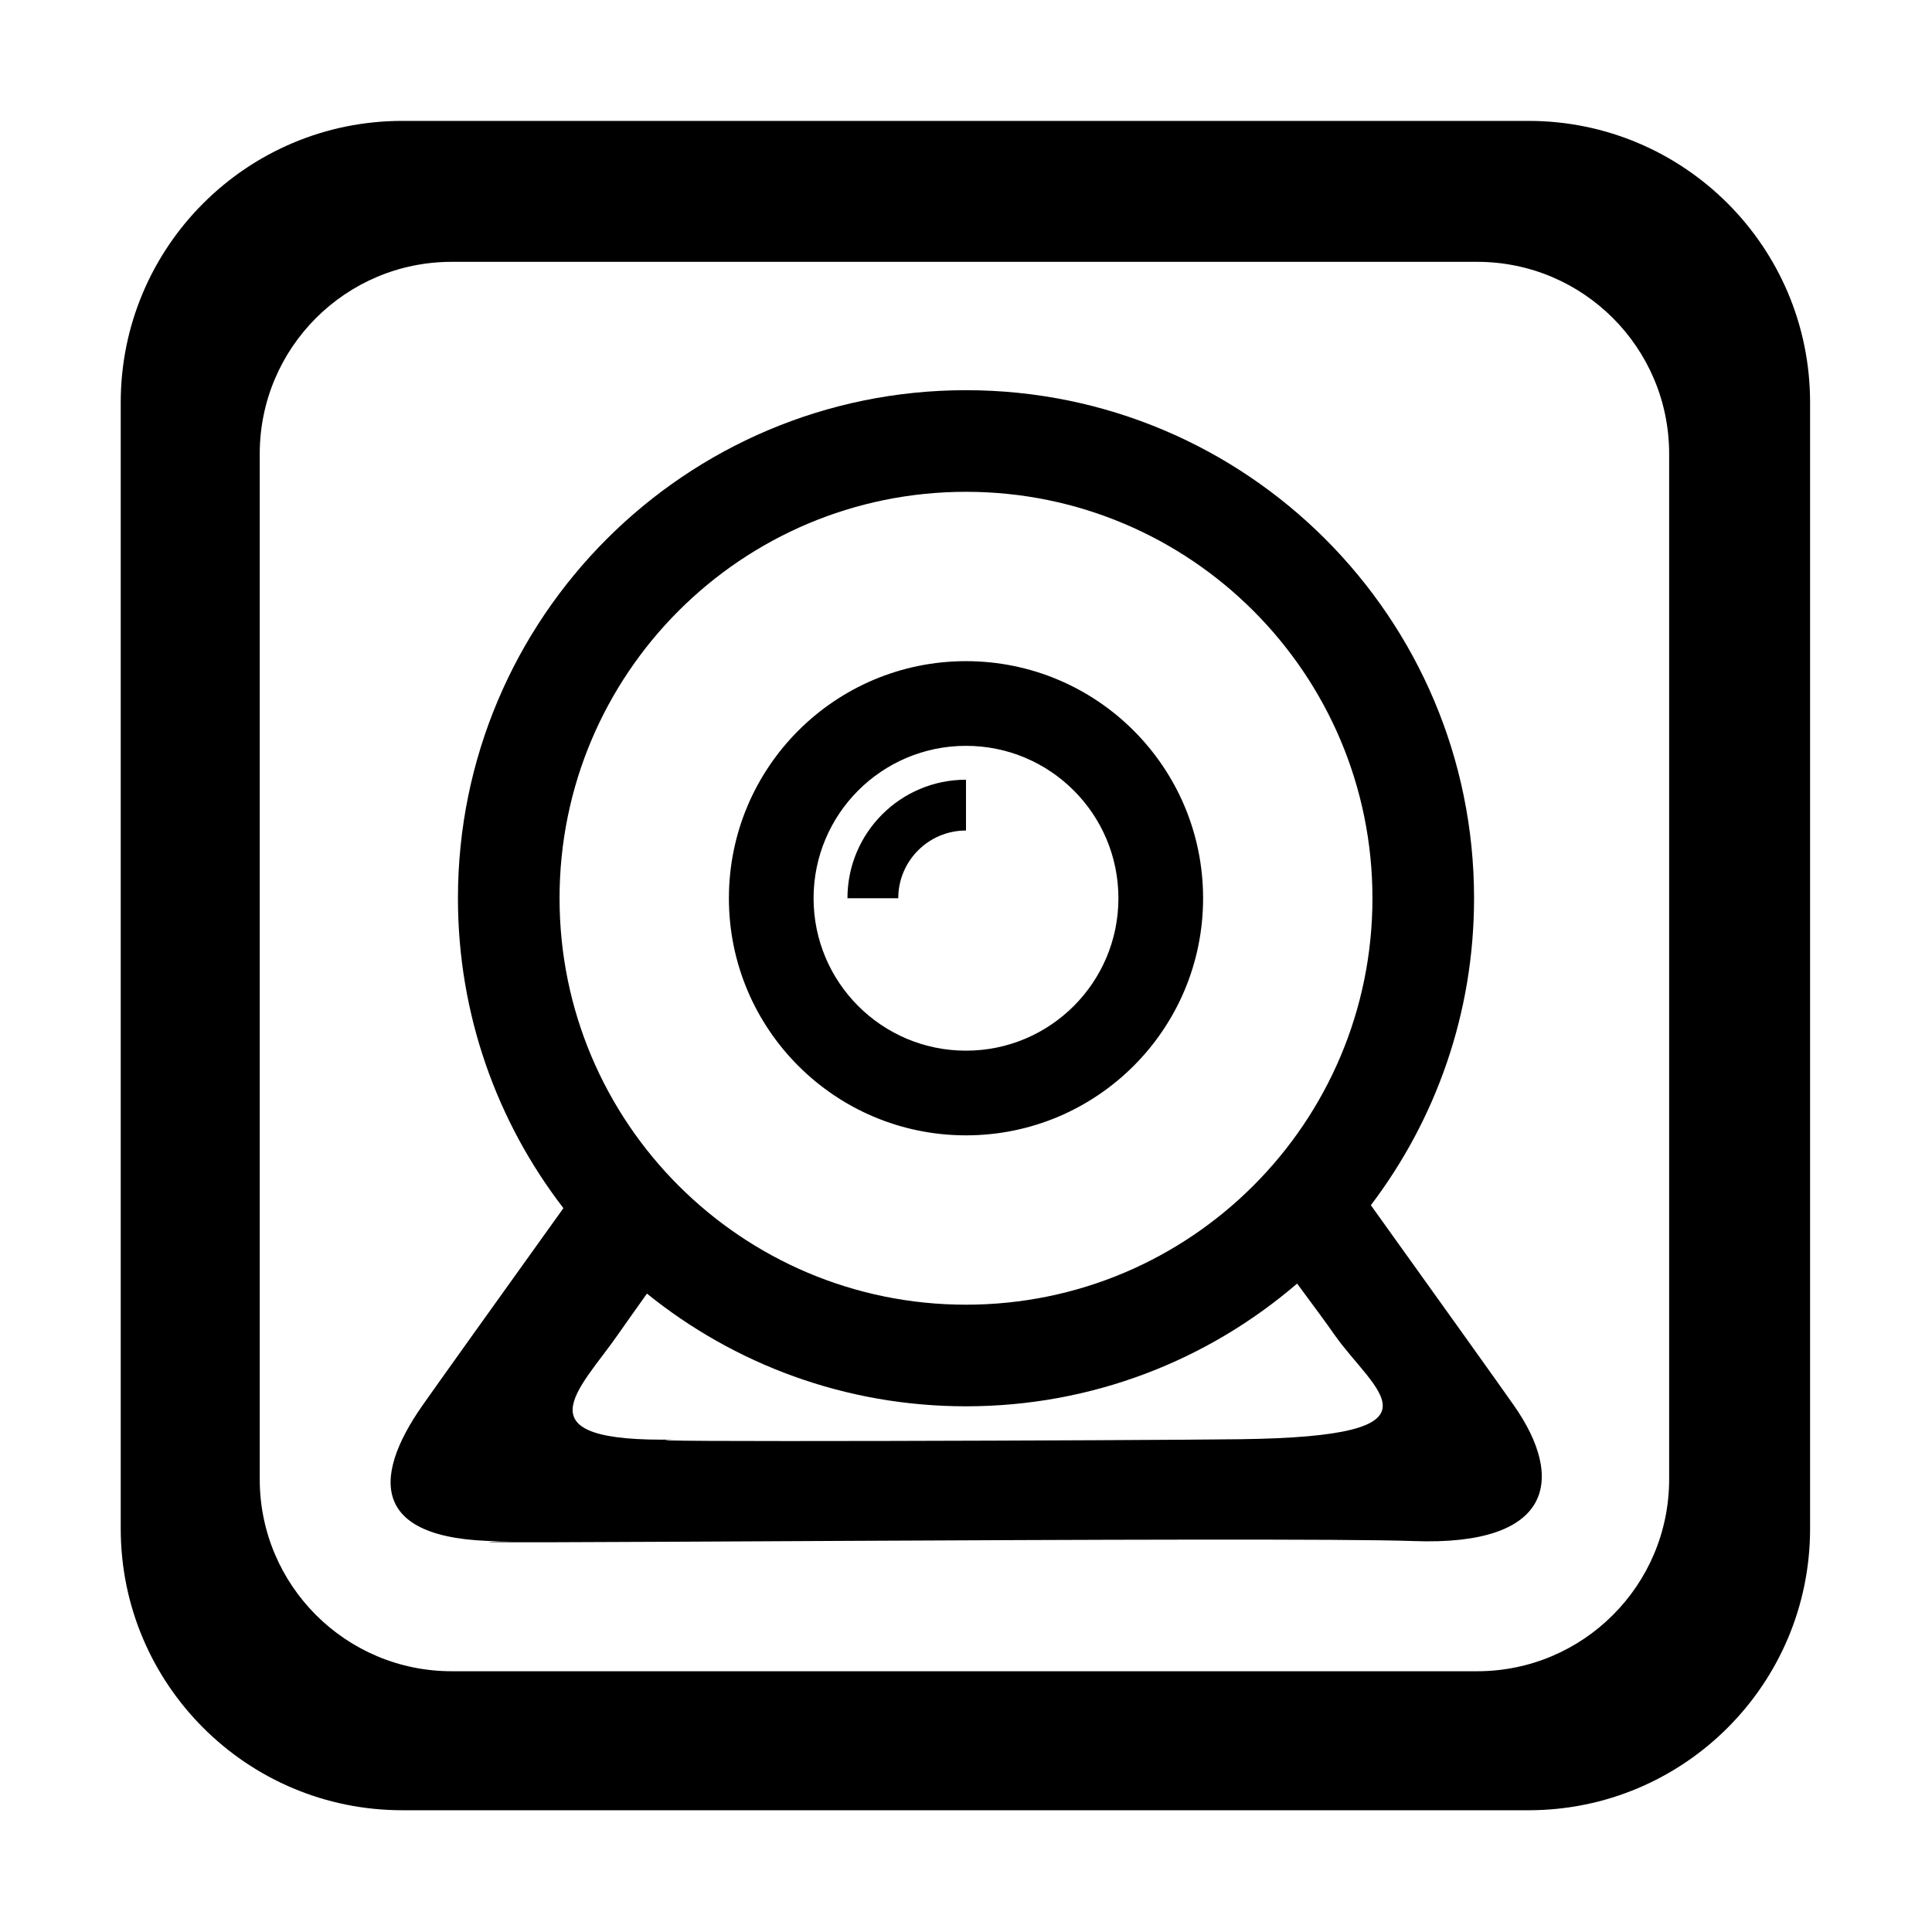 <?xml version="1.0" standalone="no"?><!DOCTYPE svg PUBLIC "-//W3C//DTD SVG 1.1//EN" "http://www.w3.org/Graphics/SVG/1.1/DTD/svg11.dtd"><svg t="1525752117155" class="icon" style="" viewBox="0 0 1024 1024" version="1.1" xmlns="http://www.w3.org/2000/svg" p-id="15309" xmlns:xlink="http://www.w3.org/1999/xlink" width="32" height="32"><defs><style type="text/css"></style></defs><path d="M959.382 213.313c0-82.421-66.816-149.237-149.237-149.237L213.226 64.076c-82.421 0-149.237 66.816-149.237 149.237l0 596.919c0 82.421 66.816 149.237 149.237 149.237L810.145 959.469c82.421 0 149.237-66.816 149.237-149.237L959.382 213.313zM884.68 784.039c0 56.197-45.557 101.753-101.752 101.753L239.419 885.792c-56.196 0-101.752-45.557-101.752-101.753L137.667 240.531c0-56.197 45.557-101.753 101.752-101.753l543.51 0c56.196 0 101.752 45.557 101.752 101.753L884.681 784.039z" p-id="15310"></path><path d="M511.999 601.758c69.398 0 125.665-56.266 125.665-125.665 0-69.407-56.266-125.665-125.665-125.665-69.407 0-125.665 56.258-125.665 125.665C386.334 545.492 442.593 601.758 511.999 601.758zM511.999 395.308c44.618 0 80.784 36.168 80.784 80.785s-36.167 80.784-80.784 80.784c-44.617 0-80.785-36.167-80.785-80.784S467.382 395.308 511.999 395.308zM358.257 762.973c1.891-0.04 3.819-0.089 5.83-0.158C361.782 762.87 359.849 762.923 358.257 762.973zM802.31 744.776c-8.451-12.045-38.288-53.757-75.728-106.001 34.319-45.195 54.699-101.554 54.699-162.681 0-148.719-120.563-269.282-269.282-269.282-148.719 0-269.282 120.564-269.282 269.282 0 61.838 20.858 118.795 55.904 164.253-36.92 51.506-66.244 92.504-74.61 104.429-27.56 39.27-27.998 73.825 47.606 72.019-98.5 2.331 408.166-2.578 477.617 0C822.84 819.529 829.896 784.046 802.31 744.776zM296.573 476.093c0-118.977 96.449-215.426 215.426-215.426 118.977 0 215.426 96.449 215.426 215.426 0 118.977-96.45 215.421-215.426 215.421C393.023 691.515 296.573 595.07 296.573 476.093zM657.51 762.815c-51.511 0.662-349.683 1.738-299.253 0.158-84.582 1.762-51.194-26.155-30.573-55.838 2.818-4.066 8.125-11.559 15.209-21.498 46.226 37.352 105.049 59.733 169.106 59.733 67.046 0 128.363-24.509 175.497-65.047 9.345 12.583 16.279 22.051 19.584 26.812C728.17 737.482 771.245 761.342 657.51 762.815zM511.999 440.189l0-26.928c-34.703 0-62.832 28.129-62.832 62.832l26.928 0C476.095 456.266 492.171 440.189 511.999 440.189z" p-id="15311"></path></svg>